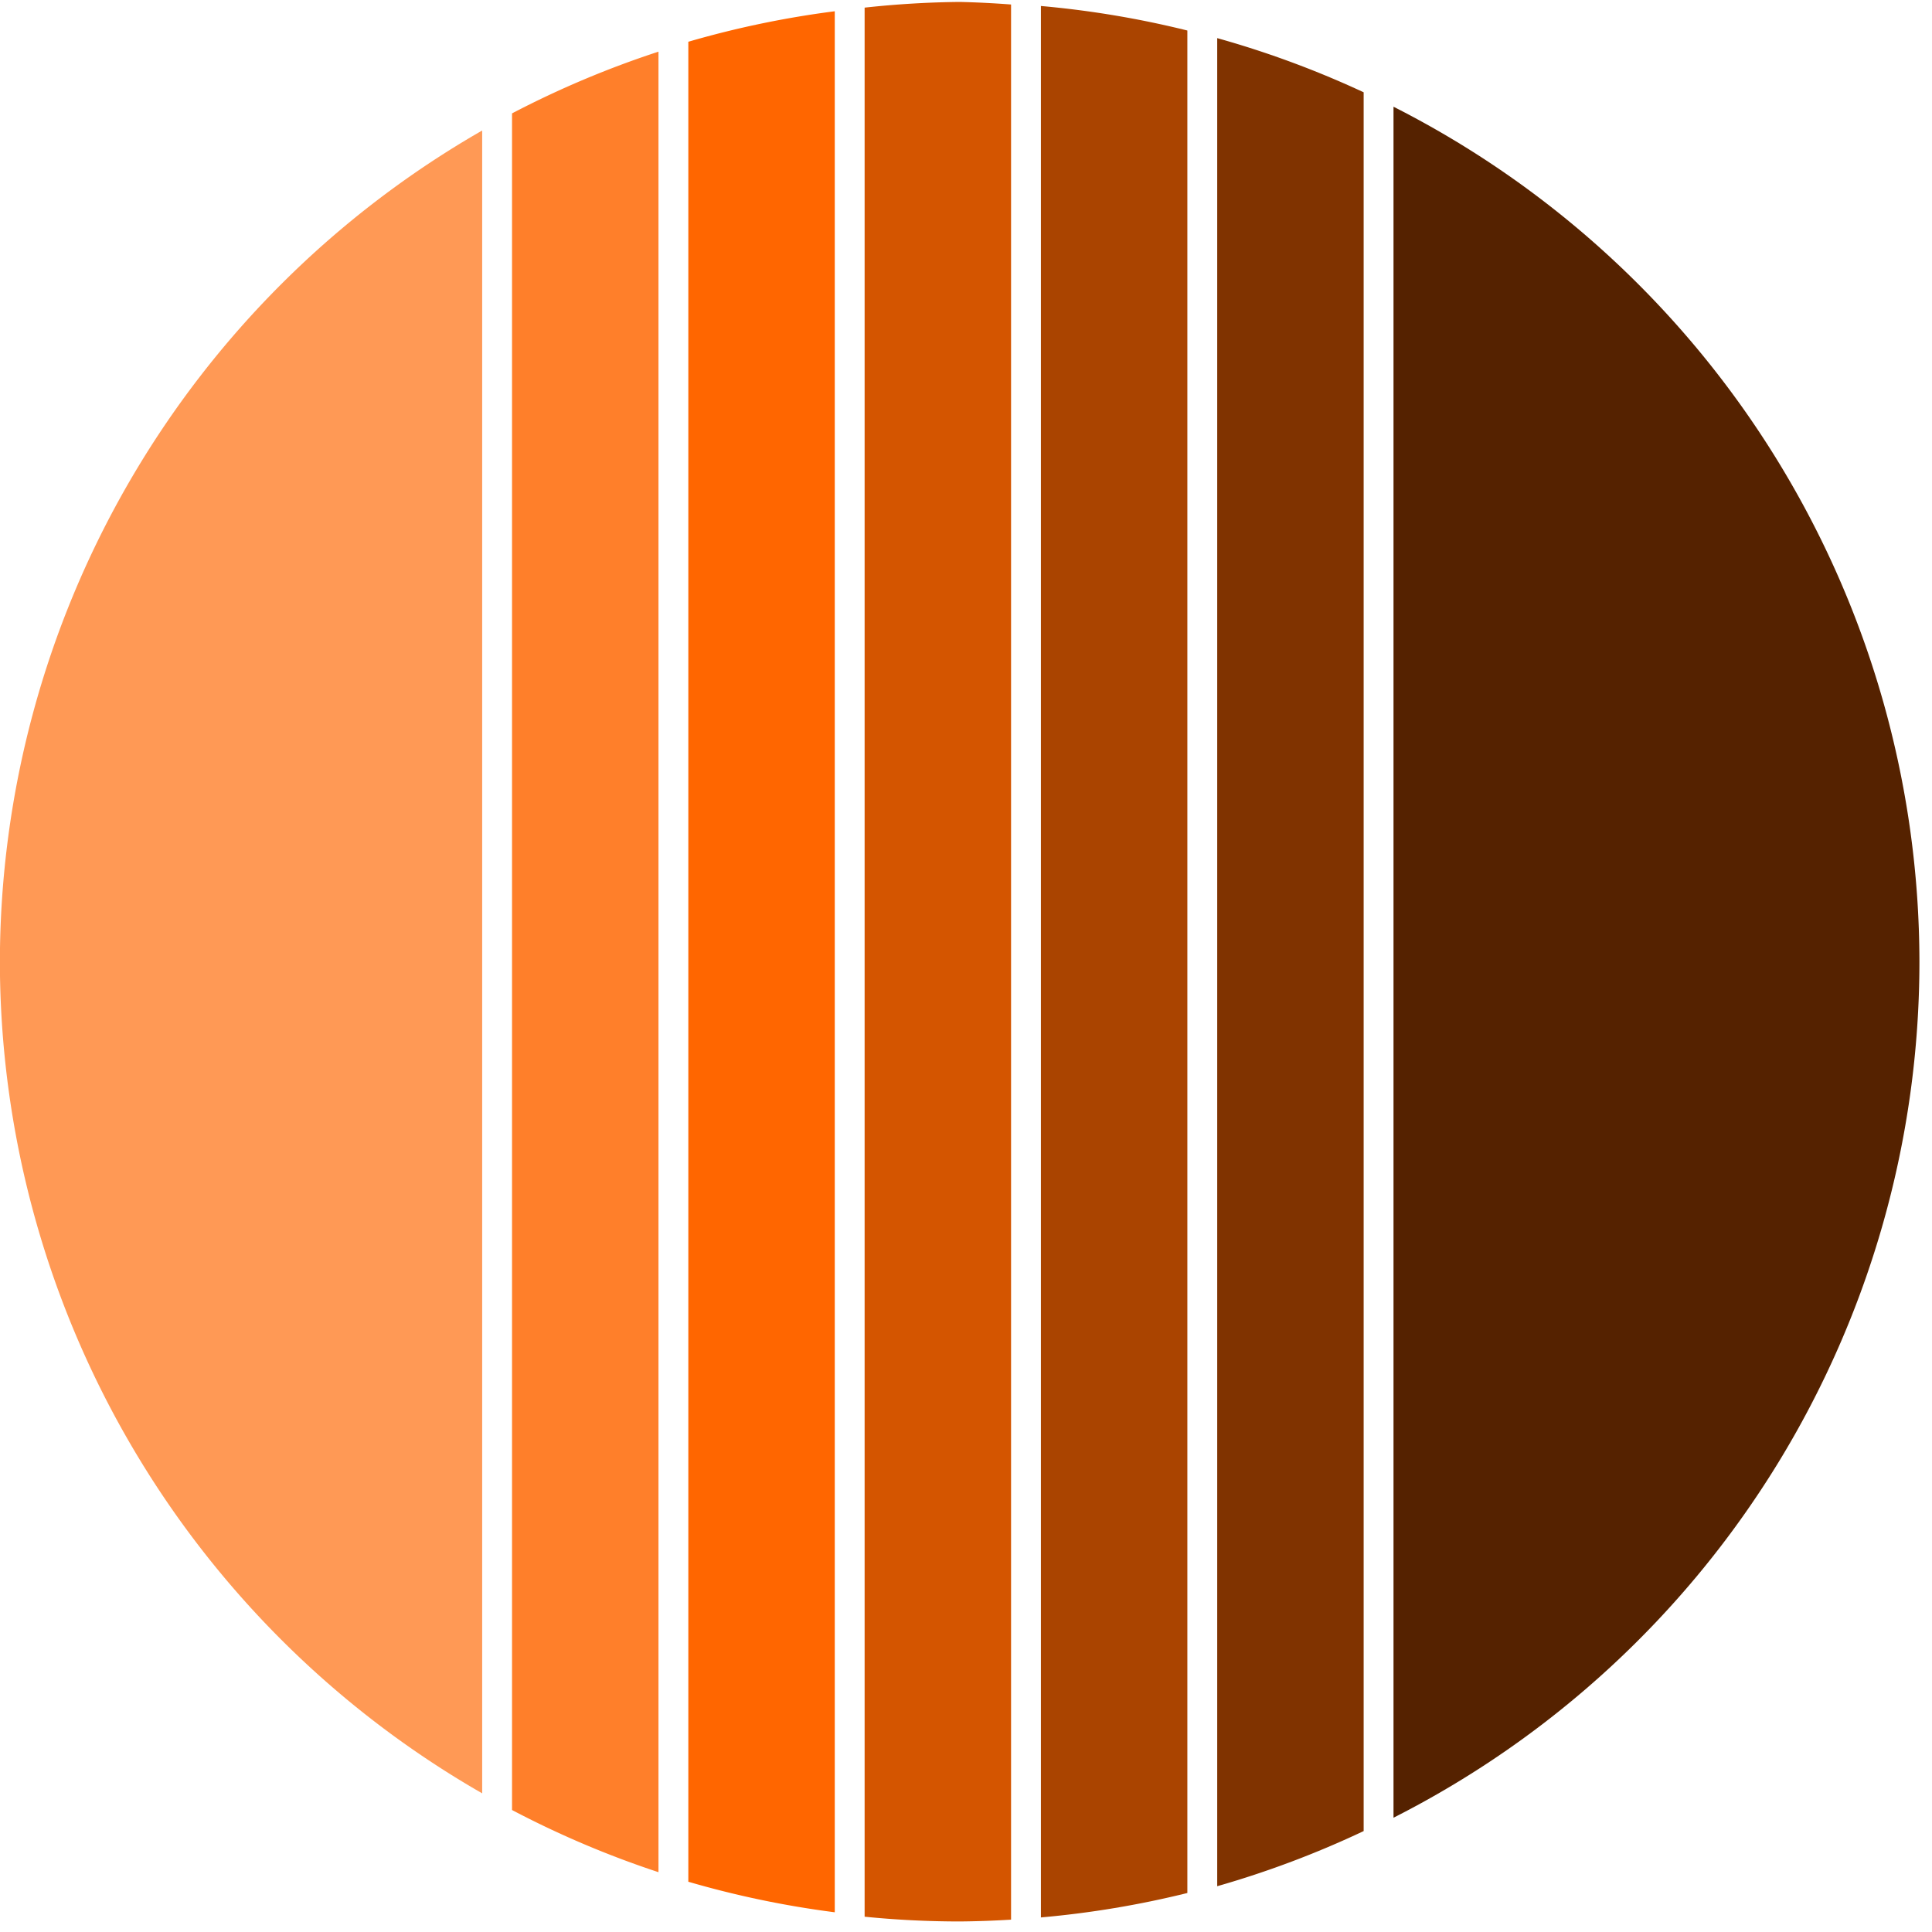 <?xml version="1.0" encoding="UTF-8" standalone="no"?>
<svg
   xmlns:dc="http://purl.org/dc/elements/1.1/"
   xmlns:cc="http://creativecommons.org/ns#"
   xmlns:rdf="http://www.w3.org/1999/02/22-rdf-syntax-ns#"
   xmlns:svg="http://www.w3.org/2000/svg"
   xmlns="http://www.w3.org/2000/svg"
   xmlns:sodipodi="http://sodipodi.sourceforge.net/DTD/sodipodi-0.dtd"
   xmlns:inkscape="http://www.inkscape.org/namespaces/inkscape"
   viewBox="0 0 192 192"
   version="1.1"
   id="svg823"
   sodipodi:docname="guitar-logo-192.svg"
   inkscape:version="0.92.3 (2405546, 2018-03-11)"
   width="192"
   height="192">
  <defs
     id="defs827" />
  <sodipodi:namedview
     pagecolor="#ffffff"
     bordercolor="#666666"
     borderopacity="1"
     objecttolerance="10"
     gridtolerance="10"
     guidetolerance="10"
     inkscape:pageopacity="0"
     inkscape:pageshadow="2"
     inkscape:window-width="1920"
     inkscape:window-height="1001"
     id="namedview825"
     showgrid="false"
     inkscape:zoom="1.9195105"
     inkscape:cx="235.74654"
     inkscape:cy="112.45902"
     inkscape:window-x="-9"
     inkscape:window-y="-9"
     inkscape:window-maximized="1"
     inkscape:current-layer="svg823"
     showguides="true"
     inkscape:guide-bbox="true" />
  <g
     id="g950"
     transform="matrix(0,-0.438,0.438,0,142.233,279.533)"
     inkscape:export-filename="C:\Users\alore\Documents\Toychest\JavaScript\ReactJS\react-guitar\public\guitar-logo192.png"
     inkscape:export-xdpi="96"
     inkscape:export-ydpi="96">
    <path
       inkscape:connector-curvature="0"
       id="path939"
       d="M 612.476,-208.557 H 227.525 a 217.764,217.764 0 0 0 -14.107,33.227 h 413.063 a 217.764,217.764 0 0 0 -14.004,-33.227 z"
       style="opacity:1;fill:#ff7f2a;fill-opacity:1;stroke:none;stroke-width:5;stroke-miterlimit:4;stroke-dasharray:none;stroke-opacity:1" />
    <path
       inkscape:connector-curvature="0"
       id="path935"
       d="m 628.73,-168.557 -417.479,2e-5 a 217.764,217.764 0 0 0 -6.93,33.227 h 431.328 a 217.764,217.764 0 0 0 -6.92,-33.227 z"
       style="opacity:1;fill:#ff6600;fill-opacity:1;stroke:none;stroke-width:5;stroke-miterlimit:4;stroke-dasharray:none;stroke-opacity:1" />
    <path
       inkscape:connector-curvature="0"
       id="path931"
       d="M 636.472,-128.557 H 203.316 a 217.764,217.764 0 0 0 -1.078,21.562 217.764,217.764 0 0 0 0.412,11.664 l 434.531,-1e-5 a 217.764,217.764 0 0 0 0.584,-11.664 217.764,217.764 0 0 0 -1.293,-21.563 z"
       style="opacity:1;fill:#d45500;fill-opacity:1;stroke:none;stroke-width:5;stroke-miterlimit:4;stroke-dasharray:none;stroke-opacity:1" />
    <path
       inkscape:connector-curvature="0"
       id="path927"
       d="m 636.844,-88.557 -433.691,1e-5 a 217.764,217.764 0 0 0 5.543,33.227 l 422.584,-10e-6 a 217.764,217.764 0 0 0 5.564,-33.227 z"
       style="opacity:1;fill:#aa4400;fill-opacity:1;stroke:none;stroke-width:5;stroke-miterlimit:4;stroke-dasharray:none;stroke-opacity:1" />
    <path
       inkscape:connector-curvature="0"
       id="path923"
       d="m 629.551,-48.557 -419.314,-1e-5 a 217.764,217.764 0 0 0 12.51,33.227 l 394.516,-1e-5 a 217.764,217.764 0 0 0 12.289,-33.227 z"
       style="opacity:1;fill:#803300;fill-opacity:1;stroke:none;stroke-width:5;stroke-miterlimit:4;stroke-dasharray:none;stroke-opacity:1" />
    <path
       inkscape:connector-curvature="0"
       id="path919"
       d="M 613.988,-8.557 H 225.777 A 217.764,217.764 0 0 0 420.002,110.77 217.764,217.764 0 0 0 613.988,-8.557 Z"
       style="opacity:1;fill:#552200;fill-opacity:1;stroke:none;stroke-width:5;stroke-miterlimit:4;stroke-dasharray:none;stroke-opacity:1" />
    <path
       inkscape:connector-curvature="0"
       id="path890"
       d="M 231.308,-215.33 H 608.592 A 217.764,217.764 0 0 0 420.002,-324.758 217.764,217.764 0 0 0 231.308,-215.33 Z"
       style="opacity:1;fill:#ff9955;fill-opacity:1;stroke:none;stroke-width:5;stroke-miterlimit:4;stroke-dasharray:none;stroke-opacity:1" />
  </g>
</svg>
